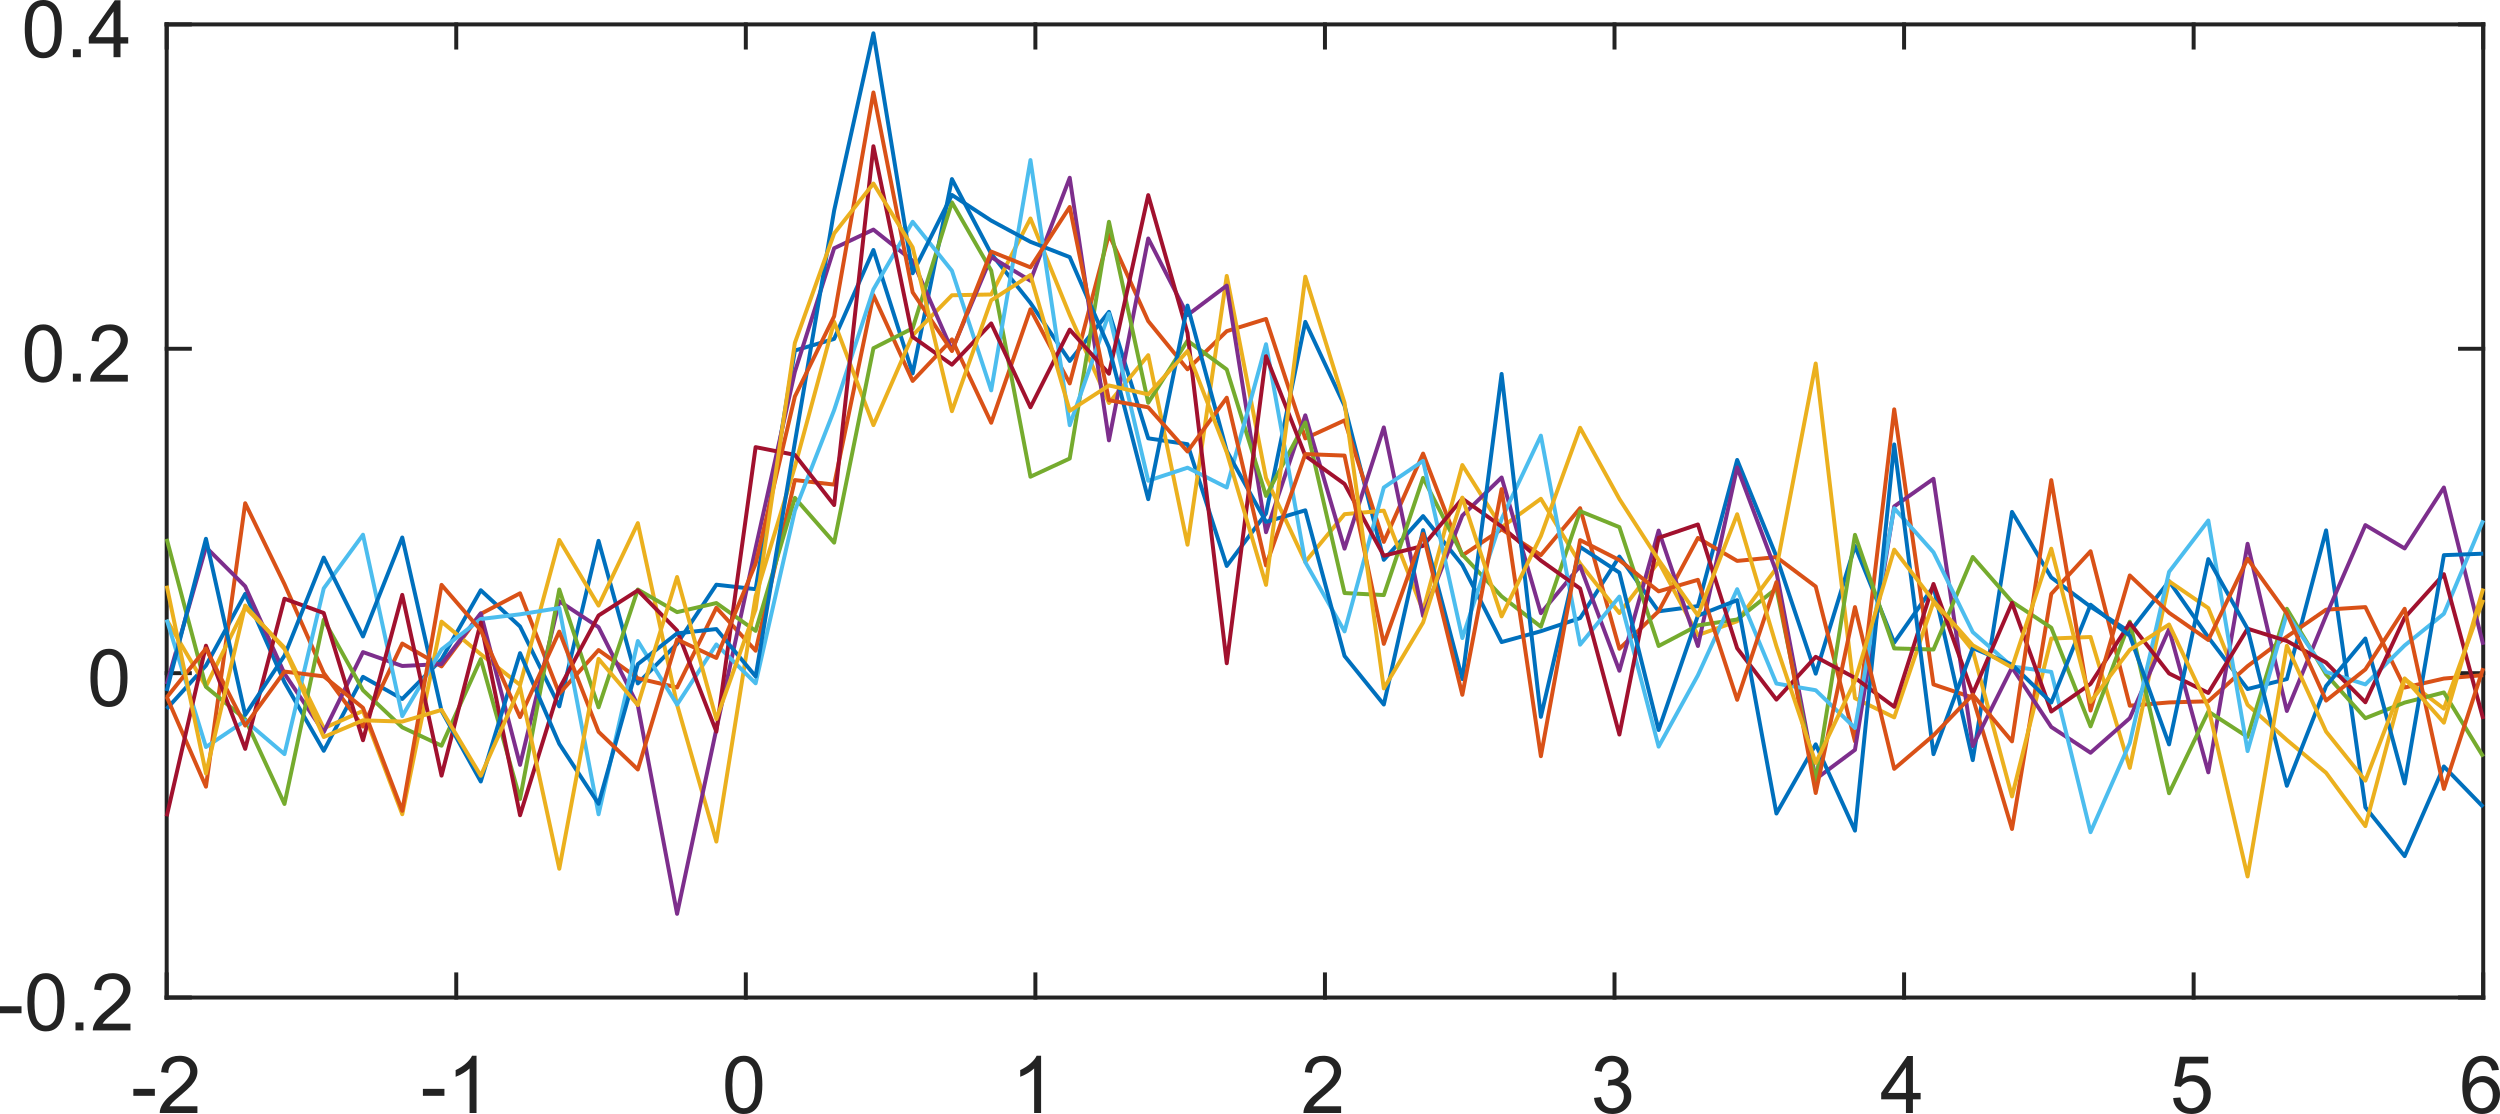 <?xml version="1.0" encoding="UTF-8" standalone="no"?>
<svg
   xmlns:dc="http://purl.org/dc/elements/1.1/"
   xmlns:cc="http://creativecommons.org/ns#"
   xmlns:rdf="http://www.w3.org/1999/02/22-rdf-syntax-ns#"
   xmlns:svg="http://www.w3.org/2000/svg"
   xmlns="http://www.w3.org/2000/svg"
   xmlns:xlink="http://www.w3.org/1999/xlink"
   id="svg14903"
   version="1.2"
   viewBox="0 0 314.047 139.938"
   height="139.938pt"
   width="314.047pt">
  <defs
     id="defs14742">
    <g
       id="g14737">
      <symbol
         style="overflow:visible"
         id="glyph0-0"
         overflow="visible">
        <path
           id="path14707"
           d="m 1.25,0 v -6.25 h 5 V 0 Z m 0.156,-0.156 h 4.688 v -5.938 h -4.688 z m 0,0"
           style="stroke:none" />
      </symbol>
      <symbol
         style="overflow:visible"
         id="glyph0-1"
         overflow="visible">
        <path
           id="path14710"
           d="m 0.312,-2.156 v -0.875 h 2.703 v 0.875 z m 0,0"
           style="stroke:none" />
      </symbol>
      <symbol
         style="overflow:visible"
         id="glyph0-2"
         overflow="visible">
        <path
           id="path14713"
           d="M 5.031,-0.844 V 0 H 0.297 c 0,-0.207 0.035,-0.41 0.109,-0.609 C 0.531,-0.93 0.723,-1.25 0.984,-1.562 1.242,-1.875 1.629,-2.234 2.141,-2.641 2.91,-3.285 3.43,-3.789 3.703,-4.156 3.984,-4.531 4.125,-4.883 4.125,-5.219 4.125,-5.57 4,-5.863 3.75,-6.094 3.5,-6.332 3.176,-6.453 2.781,-6.453 c -0.43,0 -0.773,0.125 -1.031,0.375 -0.25,0.25 -0.375,0.602 -0.375,1.047 L 0.469,-5.125 c 0.062,-0.664 0.289,-1.176 0.688,-1.531 0.406,-0.352 0.953,-0.531 1.641,-0.531 0.688,0 1.227,0.195 1.625,0.578 0.406,0.375 0.609,0.844 0.609,1.406 0,0.293 -0.062,0.578 -0.188,0.859 -0.117,0.273 -0.309,0.562 -0.578,0.875 C 3.992,-3.164 3.539,-2.75 2.906,-2.219 2.383,-1.781 2.047,-1.477 1.891,-1.312 1.742,-1.156 1.625,-1 1.531,-0.844 Z m 0,0"
           style="stroke:none" />
      </symbol>
      <symbol
         style="overflow:visible"
         id="glyph0-3"
         overflow="visible">
        <path
           id="path14716"
           d="m 3.719,0 h -0.875 v -5.594 c -0.211,0.199 -0.484,0.402 -0.828,0.609 -0.344,0.199 -0.652,0.344 -0.922,0.438 v -0.844 C 1.582,-5.617 2.008,-5.895 2.375,-6.219 2.75,-6.551 3.008,-6.875 3.156,-7.188 h 0.562 z m 0,0"
           style="stroke:none" />
      </symbol>
      <symbol
         style="overflow:visible"
         id="glyph0-4"
         overflow="visible">
        <path
           id="path14719"
           d="m 0.422,-3.531 c 0,-0.844 0.082,-1.52 0.25,-2.031 0.176,-0.52 0.438,-0.922 0.781,-1.203 C 1.797,-7.047 2.227,-7.188 2.75,-7.188 c 0.383,0 0.719,0.078 1,0.234 0.289,0.156 0.531,0.383 0.719,0.672 0.195,0.293 0.348,0.648 0.453,1.062 0.102,0.418 0.156,0.98 0.156,1.688 0,0.844 -0.09,1.527 -0.266,2.047 -0.168,0.512 -0.422,0.906 -0.766,1.188 C 3.703,-0.016 3.27,0.125 2.75,0.125 2.062,0.125 1.52,-0.125 1.125,-0.625 0.656,-1.219 0.422,-2.188 0.422,-3.531 Z m 0.891,0 c 0,1.18 0.133,1.965 0.406,2.359 C 2,-0.785 2.344,-0.594 2.75,-0.594 c 0.406,0 0.742,-0.191 1.016,-0.578 C 4.047,-1.566 4.188,-2.352 4.188,-3.531 4.188,-4.707 4.047,-5.488 3.766,-5.875 3.492,-6.258 3.148,-6.453 2.734,-6.453 c -0.398,0 -0.719,0.168 -0.969,0.5 C 1.461,-5.516 1.312,-4.707 1.312,-3.531 Z m 0,0"
           style="stroke:none" />
      </symbol>
      <symbol
         style="overflow:visible"
         id="glyph0-5"
         overflow="visible">
        <path
           id="path14722"
           d="M 0.422,-1.891 1.297,-2 c 0.102,0.492 0.273,0.852 0.516,1.078 0.238,0.219 0.535,0.328 0.891,0.328 0.414,0 0.766,-0.141 1.047,-0.422 0.281,-0.289 0.422,-0.648 0.422,-1.078 0,-0.406 -0.133,-0.738 -0.391,-1 -0.262,-0.258 -0.594,-0.391 -1,-0.391 -0.168,0 -0.375,0.031 -0.625,0.094 L 2.25,-4.156 c 0.062,0 0.109,0 0.141,0 0.375,0 0.711,-0.094 1.016,-0.281 0.301,-0.195 0.453,-0.5 0.453,-0.906 0,-0.32 -0.109,-0.586 -0.328,-0.797 -0.219,-0.219 -0.5,-0.328 -0.844,-0.328 -0.344,0 -0.633,0.109 -0.859,0.328 -0.23,0.211 -0.375,0.531 -0.438,0.969 l -0.875,-0.156 c 0.102,-0.594 0.344,-1.051 0.719,-1.375 C 1.617,-7.023 2.094,-7.188 2.656,-7.188 c 0.395,0 0.754,0.086 1.078,0.25 0.332,0.168 0.582,0.398 0.75,0.688 C 4.66,-5.957 4.75,-5.648 4.75,-5.328 c 0,0.312 -0.086,0.594 -0.25,0.844 -0.156,0.25 -0.402,0.453 -0.734,0.609 0.426,0.094 0.754,0.297 0.984,0.609 0.238,0.305 0.359,0.688 0.359,1.156 0,0.625 -0.23,1.156 -0.688,1.594 C 3.961,-0.086 3.391,0.125 2.703,0.125 2.066,0.125 1.539,-0.062 1.125,-0.438 0.719,-0.812 0.484,-1.297 0.422,-1.891 Z m 0,0"
           style="stroke:none" />
      </symbol>
      <symbol
         style="overflow:visible"
         id="glyph0-6"
         overflow="visible">
        <path
           id="path14725"
           d="M 3.234,0 V -1.719 H 0.125 V -2.516 L 3.391,-7.156 h 0.719 v 4.641 h 0.969 V -1.719 H 4.109 V 0 Z m 0,-2.516 V -5.75 l -2.25,3.234 z m 0,0"
           style="stroke:none" />
      </symbol>
      <symbol
         style="overflow:visible"
         id="glyph0-7"
         overflow="visible">
        <path
           id="path14728"
           d="M 0.422,-1.875 1.344,-1.953 c 0.062,0.449 0.219,0.789 0.469,1.016 0.25,0.23 0.551,0.344 0.906,0.344 0.414,0 0.77,-0.16 1.062,-0.484 0.301,-0.32 0.453,-0.742 0.453,-1.266 0,-0.5 -0.141,-0.895 -0.422,-1.188 -0.281,-0.289 -0.652,-0.438 -1.109,-0.438 -0.281,0 -0.539,0.07 -0.766,0.203 -0.23,0.125 -0.414,0.289 -0.547,0.484 l -0.812,-0.109 0.688,-3.672 h 3.562 v 0.844 H 1.969 L 1.578,-4.297 C 2.016,-4.598 2.469,-4.75 2.938,-4.75 c 0.625,0 1.148,0.219 1.578,0.656 0.426,0.43 0.641,0.984 0.641,1.672 0,0.648 -0.188,1.203 -0.562,1.672 C 4.133,-0.164 3.508,0.125 2.719,0.125 2.062,0.125 1.523,-0.055 1.109,-0.422 0.703,-0.785 0.473,-1.27 0.422,-1.875 Z m 0,0"
           style="stroke:none" />
      </symbol>
      <symbol
         style="overflow:visible"
         id="glyph0-8"
         overflow="visible">
        <path
           id="path14731"
           d="m 4.969,-5.406 -0.859,0.062 c -0.086,-0.344 -0.199,-0.594 -0.344,-0.75 -0.242,-0.25 -0.531,-0.375 -0.875,-0.375 -0.281,0 -0.527,0.078 -0.734,0.234 C 1.875,-6.023 1.656,-5.727 1.5,-5.344 1.344,-4.957 1.258,-4.406 1.25,-3.688 1.457,-4.008 1.711,-4.25 2.016,-4.406 c 0.312,-0.156 0.633,-0.234 0.969,-0.234 0.594,0 1.094,0.219 1.5,0.656 0.414,0.43 0.625,0.98 0.625,1.656 0,0.449 -0.102,0.867 -0.297,1.25 C 4.613,-0.691 4.344,-0.395 4,-0.188 3.664,0.02 3.285,0.125 2.859,0.125 2.129,0.125 1.531,-0.145 1.062,-0.688 0.602,-1.227 0.375,-2.113 0.375,-3.344 0.375,-4.727 0.629,-5.738 1.141,-6.375 1.586,-6.914 2.188,-7.188 2.938,-7.188 c 0.57,0 1.035,0.164 1.391,0.484 0.363,0.312 0.578,0.746 0.641,1.297 z M 1.391,-2.312 c 0,0.305 0.062,0.594 0.188,0.875 0.125,0.273 0.301,0.48 0.531,0.625 0.238,0.148 0.484,0.219 0.734,0.219 0.375,0 0.691,-0.148 0.953,-0.453 0.27,-0.301 0.406,-0.707 0.406,-1.219 0,-0.5 -0.137,-0.891 -0.406,-1.172 C 3.535,-3.727 3.207,-3.875 2.812,-3.875 c -0.398,0 -0.734,0.148 -1.016,0.438 -0.273,0.281 -0.406,0.656 -0.406,1.125 z m 0,0"
           style="stroke:none" />
      </symbol>
      <symbol
         style="overflow:visible"
         id="glyph0-9"
         overflow="visible">
        <path
           id="path14734"
           d="m 0.906,0 v -1 h 1 v 1 z m 0,0"
           style="stroke:none" />
      </symbol>
    </g>
    <clipPath
       id="clip1">
      <path
         id="path14739"
         d="m 118.5,321 h 375 v 150 h -375 z m 0,0" />
    </clipPath>
  </defs>
  <g
     transform="translate(-146.312,-329.188)"
     id="surface912129">
    <path
       id="path14752"
       transform="matrix(0.75,0,0,0.75,118.5,321)"
       d="M 65,178 H 453"
       style="fill:none;stroke:#232323;stroke-width:0.667;stroke-linecap:square;stroke-linejoin:round;stroke-miterlimit:10;stroke-opacity:1" />
    <path
       id="path14754"
       transform="matrix(0.75,0,0,0.75,118.5,321)"
       d="M 65,15 H 453"
       style="fill:none;stroke:#232323;stroke-width:0.667;stroke-linecap:square;stroke-linejoin:round;stroke-miterlimit:10;stroke-opacity:1" />
    <path
       id="path14756"
       transform="matrix(0.75,0,0,0.75,118.5,321)"
       d="M 65,178 V 174.12"
       style="fill:none;stroke:#232323;stroke-width:0.667;stroke-linecap:square;stroke-linejoin:round;stroke-miterlimit:10;stroke-opacity:1" />
    <path
       id="path14758"
       transform="matrix(0.75,0,0,0.75,118.5,321)"
       d="M 113.5,178 V 174.12"
       style="fill:none;stroke:#232323;stroke-width:0.667;stroke-linecap:square;stroke-linejoin:round;stroke-miterlimit:10;stroke-opacity:1" />
    <path
       id="path14760"
       transform="matrix(0.75,0,0,0.75,118.5,321)"
       d="M 162,178 V 174.12"
       style="fill:none;stroke:#232323;stroke-width:0.667;stroke-linecap:square;stroke-linejoin:round;stroke-miterlimit:10;stroke-opacity:1" />
    <path
       id="path14762"
       transform="matrix(0.75,0,0,0.75,118.5,321)"
       d="M 210.5,178 V 174.12"
       style="fill:none;stroke:#232323;stroke-width:0.667;stroke-linecap:square;stroke-linejoin:round;stroke-miterlimit:10;stroke-opacity:1" />
    <path
       id="path14764"
       transform="matrix(0.75,0,0,0.75,118.5,321)"
       d="M 259,178 V 174.12"
       style="fill:none;stroke:#232323;stroke-width:0.667;stroke-linecap:square;stroke-linejoin:round;stroke-miterlimit:10;stroke-opacity:1" />
    <path
       id="path14766"
       transform="matrix(0.75,0,0,0.75,118.5,321)"
       d="M 307.5,178 V 174.12"
       style="fill:none;stroke:#232323;stroke-width:0.667;stroke-linecap:square;stroke-linejoin:round;stroke-miterlimit:10;stroke-opacity:1" />
    <path
       id="path14768"
       transform="matrix(0.75,0,0,0.75,118.5,321)"
       d="M 356,178 V 174.12"
       style="fill:none;stroke:#232323;stroke-width:0.667;stroke-linecap:square;stroke-linejoin:round;stroke-miterlimit:10;stroke-opacity:1" />
    <path
       id="path14770"
       transform="matrix(0.75,0,0,0.75,118.5,321)"
       d="M 404.5,178 V 174.12"
       style="fill:none;stroke:#232323;stroke-width:0.667;stroke-linecap:square;stroke-linejoin:round;stroke-miterlimit:10;stroke-opacity:1" />
    <path
       id="path14772"
       transform="matrix(0.75,0,0,0.75,118.5,321)"
       d="M 453,178 V 174.12"
       style="fill:none;stroke:#232323;stroke-width:0.667;stroke-linecap:square;stroke-linejoin:round;stroke-miterlimit:10;stroke-opacity:1" />
    <path
       id="path14774"
       transform="matrix(0.75,0,0,0.75,118.5,321)"
       d="m 65,15 v 3.88"
       style="fill:none;stroke:#232323;stroke-width:0.667;stroke-linecap:square;stroke-linejoin:round;stroke-miterlimit:10;stroke-opacity:1" />
    <path
       id="path14776"
       transform="matrix(0.75,0,0,0.75,118.5,321)"
       d="m 113.5,15 v 3.88"
       style="fill:none;stroke:#232323;stroke-width:0.667;stroke-linecap:square;stroke-linejoin:round;stroke-miterlimit:10;stroke-opacity:1" />
    <path
       id="path14778"
       transform="matrix(0.75,0,0,0.75,118.5,321)"
       d="m 162,15 v 3.88"
       style="fill:none;stroke:#232323;stroke-width:0.667;stroke-linecap:square;stroke-linejoin:round;stroke-miterlimit:10;stroke-opacity:1" />
    <path
       id="path14780"
       transform="matrix(0.75,0,0,0.75,118.5,321)"
       d="m 210.5,15 v 3.88"
       style="fill:none;stroke:#232323;stroke-width:0.667;stroke-linecap:square;stroke-linejoin:round;stroke-miterlimit:10;stroke-opacity:1" />
    <path
       id="path14782"
       transform="matrix(0.75,0,0,0.75,118.5,321)"
       d="m 259,15 v 3.88"
       style="fill:none;stroke:#232323;stroke-width:0.667;stroke-linecap:square;stroke-linejoin:round;stroke-miterlimit:10;stroke-opacity:1" />
    <path
       id="path14784"
       transform="matrix(0.75,0,0,0.75,118.5,321)"
       d="m 307.5,15 v 3.88"
       style="fill:none;stroke:#232323;stroke-width:0.667;stroke-linecap:square;stroke-linejoin:round;stroke-miterlimit:10;stroke-opacity:1" />
    <path
       id="path14786"
       transform="matrix(0.75,0,0,0.75,118.5,321)"
       d="m 356,15 v 3.88"
       style="fill:none;stroke:#232323;stroke-width:0.667;stroke-linecap:square;stroke-linejoin:round;stroke-miterlimit:10;stroke-opacity:1" />
    <path
       id="path14788"
       transform="matrix(0.75,0,0,0.75,118.5,321)"
       d="m 404.5,15 v 3.88"
       style="fill:none;stroke:#232323;stroke-width:0.667;stroke-linecap:square;stroke-linejoin:round;stroke-miterlimit:10;stroke-opacity:1" />
    <path
       id="path14790"
       transform="matrix(0.75,0,0,0.75,118.5,321)"
       d="m 453,15 v 3.88"
       style="fill:none;stroke:#232323;stroke-width:0.667;stroke-linecap:square;stroke-linejoin:round;stroke-miterlimit:10;stroke-opacity:1" />
    <g
       id="g14796"
       style="fill:#232323;fill-opacity:1">
      <use
         height="100%"
         width="100%"
         id="use14792"
         y="469"
         x="162.75"
         xlink:href="#glyph0-1" />
      <use
         height="100%"
         width="100%"
         id="use14794"
         y="469"
         x="166.08"
         xlink:href="#glyph0-2" />
    </g>
    <g
       id="g14802"
       style="fill:#232323;fill-opacity:1">
      <use
         height="100%"
         width="100%"
         id="use14798"
         y="469"
         x="199.125"
         xlink:href="#glyph0-1" />
      <use
         height="100%"
         width="100%"
         id="use14800"
         y="469"
         x="202.455"
         xlink:href="#glyph0-3" />
    </g>
    <g
       id="g14806"
       style="fill:#232323;fill-opacity:1">
      <use
         height="100%"
         width="100%"
         id="use14804"
         y="469"
         x="237"
         xlink:href="#glyph0-4" />
    </g>
    <g
       id="g14810"
       style="fill:#232323;fill-opacity:1">
      <use
         height="100%"
         width="100%"
         id="use14808"
         y="469"
         x="273.375"
         xlink:href="#glyph0-3" />
    </g>
    <g
       id="g14814"
       style="fill:#232323;fill-opacity:1">
      <use
         height="100%"
         width="100%"
         id="use14812"
         y="469"
         x="309.75"
         xlink:href="#glyph0-2" />
    </g>
    <g
       id="g14818"
       style="fill:#232323;fill-opacity:1">
      <use
         height="100%"
         width="100%"
         id="use14816"
         y="469"
         x="346.125"
         xlink:href="#glyph0-5" />
    </g>
    <g
       id="g14822"
       style="fill:#232323;fill-opacity:1">
      <use
         height="100%"
         width="100%"
         id="use14820"
         y="469"
         x="382.5"
         xlink:href="#glyph0-6" />
    </g>
    <g
       id="g14826"
       style="fill:#232323;fill-opacity:1">
      <use
         height="100%"
         width="100%"
         id="use14824"
         y="469"
         x="418.875"
         xlink:href="#glyph0-7" />
    </g>
    <g
       id="g14830"
       style="fill:#232323;fill-opacity:1">
      <use
         height="100%"
         width="100%"
         id="use14828"
         y="469"
         x="455.25"
         xlink:href="#glyph0-8" />
    </g>
    <path
       id="path14832"
       transform="matrix(0.75,0,0,0.75,118.5,321)"
       d="M 65,178 V 15"
       style="fill:none;stroke:#232323;stroke-width:0.667;stroke-linecap:square;stroke-linejoin:round;stroke-miterlimit:10;stroke-opacity:1" />
    <path
       id="path14834"
       transform="matrix(0.75,0,0,0.75,118.5,321)"
       d="M 453,178 V 15"
       style="fill:none;stroke:#232323;stroke-width:0.667;stroke-linecap:square;stroke-linejoin:round;stroke-miterlimit:10;stroke-opacity:1" />
    <path
       id="path14836"
       transform="matrix(0.75,0,0,0.75,118.5,321)"
       d="m 65,178 h 3.88"
       style="fill:none;stroke:#232323;stroke-width:0.667;stroke-linecap:square;stroke-linejoin:round;stroke-miterlimit:10;stroke-opacity:1" />
    <path
       id="path14838"
       transform="matrix(0.75,0,0,0.75,118.5,321)"
       d="m 65,123.667 h 3.88"
       style="fill:none;stroke:#232323;stroke-width:0.667;stroke-linecap:square;stroke-linejoin:round;stroke-miterlimit:10;stroke-opacity:1" />
    <path
       id="path14840"
       transform="matrix(0.75,0,0,0.75,118.5,321)"
       d="m 65,69.333 h 3.88"
       style="fill:none;stroke:#232323;stroke-width:0.667;stroke-linecap:square;stroke-linejoin:round;stroke-miterlimit:10;stroke-opacity:1" />
    <path
       id="path14842"
       transform="matrix(0.75,0,0,0.75,118.5,321)"
       d="m 65,15 h 3.88"
       style="fill:none;stroke:#232323;stroke-width:0.667;stroke-linecap:square;stroke-linejoin:round;stroke-miterlimit:10;stroke-opacity:1" />
    <path
       id="path14844"
       transform="matrix(0.75,0,0,0.75,118.5,321)"
       d="m 453,178 h -3.88"
       style="fill:none;stroke:#232323;stroke-width:0.667;stroke-linecap:square;stroke-linejoin:round;stroke-miterlimit:10;stroke-opacity:1" />
    <path
       id="path14846"
       transform="matrix(0.75,0,0,0.75,118.5,321)"
       d="m 453,123.667 h -3.88"
       style="fill:none;stroke:#232323;stroke-width:0.667;stroke-linecap:square;stroke-linejoin:round;stroke-miterlimit:10;stroke-opacity:1" />
    <path
       id="path14848"
       transform="matrix(0.75,0,0,0.75,118.5,321)"
       d="m 453,69.333 h -3.88"
       style="fill:none;stroke:#232323;stroke-width:0.667;stroke-linecap:square;stroke-linejoin:round;stroke-miterlimit:10;stroke-opacity:1" />
    <path
       id="path14850"
       transform="matrix(0.75,0,0,0.75,118.5,321)"
       d="m 453,15 h -3.88"
       style="fill:none;stroke:#232323;stroke-width:0.667;stroke-linecap:square;stroke-linejoin:round;stroke-miterlimit:10;stroke-opacity:1" />
    <g
       id="g14860"
       style="fill:#232323;fill-opacity:1">
      <use
         height="100%"
         width="100%"
         id="use14852"
         y="458.625"
         x="146"
         xlink:href="#glyph0-1" />
      <use
         height="100%"
         width="100%"
         id="use14854"
         y="458.625"
         x="149.33"
         xlink:href="#glyph0-4" />
      <use
         height="100%"
         width="100%"
         id="use14856"
         y="458.625"
         x="154.89"
         xlink:href="#glyph0-9" />
      <use
         height="100%"
         width="100%"
         id="use14858"
         y="458.625"
         x="157.67"
         xlink:href="#glyph0-2" />
    </g>
    <g
       id="g14864"
       style="fill:#232323;fill-opacity:1">
      <use
         height="100%"
         width="100%"
         id="use14862"
         y="417.875"
         x="157.25"
         xlink:href="#glyph0-4" />
    </g>
    <g
       id="g14872"
       style="fill:#232323;fill-opacity:1">
      <use
         height="100%"
         width="100%"
         id="use14866"
         y="377.125"
         x="149"
         xlink:href="#glyph0-4" />
      <use
         height="100%"
         width="100%"
         id="use14868"
         y="377.125"
         x="154.56"
         xlink:href="#glyph0-9" />
      <use
         height="100%"
         width="100%"
         id="use14870"
         y="377.125"
         x="157.34"
         xlink:href="#glyph0-2" />
    </g>
    <g
       id="g14880"
       style="fill:#232323;fill-opacity:1">
      <use
         height="100%"
         width="100%"
         id="use14874"
         y="336.375"
         x="149"
         xlink:href="#glyph0-4" />
      <use
         height="100%"
         width="100%"
         id="use14876"
         y="336.375"
         x="154.56"
         xlink:href="#glyph0-9" />
      <use
         height="100%"
         width="100%"
         id="use14878"
         y="336.375"
         x="157.34"
         xlink:href="#glyph0-6" />
    </g>
    <path
       id="path14882"
       transform="matrix(0.75,0,0,0.75,118.5,321)"
       d="m 65,129.646 6.578,-7.25 6.573,-12.01 6.578,14.802 6.578,11.479 6.573,-12.385 6.578,3.708 6.578,-6.651 6.573,-11.562 6.578,6.073 6.573,13.38 6.578,-27.724 6.578,23.88 6.573,-6.635 6.578,-9.901 6.578,0.75 6.573,-39.974 6.578,-1.948 6.578,-14.885 6.573,20.667 6.578,-32.547 6.578,12.516 6.573,8.219 6.578,9.729 6.573,-8.224 6.578,21.182 6.578,0.984 6.573,20.391 6.578,-8.781 6.578,-32.099 6.573,14.042 6.578,25.813 6.578,-7.323 6.573,8.187 6.578,12.911 6.578,-1.818 6.573,-2.198 6.578,-10.307 6.573,9.172 6.578,-0.87 6.578,-24.479 6.573,16.172 6.578,19.62 6.578,-21.391 6.573,16.193 6.578,-9.401 6.578,29.083 6.573,-41.573 6.578,10.979 6.578,4.896 6.573,4.214 6.578,-8.49 6.573,9.401 6.578,8.667 6.578,-1.672 6.573,-24.901 6.578,46.375 6.578,8.182 6.573,-15.016 6.578,6.776"
       style="fill:none;stroke:#0070bd;stroke-width:0.667;stroke-linecap:butt;stroke-linejoin:round;stroke-miterlimit:10;stroke-opacity:1" />
    <path
       id="path14884"
       transform="matrix(0.75,0,0,0.75,118.5,321)"
       d="m 65,127.604 6.578,15.073 6.573,-47.469 6.578,13.552 6.578,14.88 6.573,8.974 6.578,-13.906 6.578,3.823 6.573,-8.792 6.578,-3.448 6.573,16.797 6.578,-7.292 6.578,4.724 6.573,1.547 6.578,-13.359 6.578,7.198 6.573,-28.583 6.578,0.76 6.578,-31.734 6.573,14.37 6.578,-6.958 6.578,13.964 6.573,-19.005 6.578,12.417 6.573,-24.969 6.578,14.536 6.578,8.068 6.573,-6.391 6.578,-2.042 6.578,20.005 6.573,-3.021 6.578,20.354 6.578,-14.786 6.573,17.057 6.578,-4.38 6.578,4.323 6.573,-7.859 6.578,23.547 6.573,-6.286 6.578,-12.276 6.578,3.849 6.573,-0.641 6.578,4.927 6.578,25.932 6.573,-55.604 6.578,46.073 6.578,2.214 6.573,21.995 6.578,-39.365 6.578,-7.151 6.573,25.87 6.578,-0.547 6.573,-0.193 6.578,-5.885 6.578,-4.938 6.573,-4.521 6.578,-0.432 6.578,13.474 6.573,-1.505 L 453,123.995"
       style="fill:none;stroke:#d95117;stroke-width:0.667;stroke-linecap:butt;stroke-linejoin:round;stroke-miterlimit:10;stroke-opacity:1" />
    <path
       id="path14886"
       transform="matrix(0.75,0,0,0.75,118.5,321)"
       d="m 65,114.75 6.578,11.13 6.573,-13.219 6.578,6.734 6.578,13.495 6.573,-2.901 6.578,17.307 6.578,-32.26 6.573,5.458 6.578,5.135 6.573,-24.276 6.578,10.995 6.578,-13.813 6.573,30.422 6.578,22.917 6.578,-41.109 6.573,-21.682 6.578,-24.26 6.578,17.297 6.573,-15.047 6.578,-6.703 6.578,-0.13 6.573,-12.729 6.578,16.156 6.573,14.75 6.578,-8.01 6.578,31.745 6.573,-45.016 6.578,33.849 6.578,14.042 6.573,-7.99 6.578,-0.589 6.578,16.771 6.573,-24.411 6.578,10.422 6.578,-4.771 6.573,10.844 6.578,8.292 6.573,-8.578 6.578,12.271 6.578,-2.318 6.573,-8.88 6.578,-34.286 6.578,56.062 6.573,3.203 6.578,-19.328 6.578,8.115 6.573,24.453 6.578,-26.443 6.578,-0.255 6.573,21.917 6.578,-31.25 6.573,4.49 6.578,16.203 6.578,5.885 6.573,5.505 6.578,8.922 6.578,-24.656 6.573,4.984 L 453,111.37"
       style="fill:none;stroke:#ebb01e;stroke-width:0.667;stroke-linecap:butt;stroke-linejoin:round;stroke-miterlimit:10;stroke-opacity:1" />
    <path
       id="path14888"
       transform="matrix(0.75,0,0,0.75,118.5,321)"
       d="m 65,125.516 6.578,-22.943 6.573,6.547 6.578,14.615 6.578,9.812 6.573,-13.406 6.578,2.323 6.578,-0.323 6.573,-8.5 6.578,25.38 6.573,-27.406 6.578,4.349 6.578,13.109 6.573,34.901 6.578,-30.927 6.578,-30.339 6.573,-29.521 6.578,-20.693 6.578,-3.12 6.573,5.234 6.578,14.964 6.578,-15.599 6.573,3.964 6.578,-17.245 6.573,43.979 6.578,-33.807 6.578,12.828 6.573,-4.938 6.578,41.302 6.578,-19.573 6.573,22.328 6.578,-20.302 6.578,31.573 6.573,-16.812 6.578,-6.375 6.578,22.724 6.573,-7.896 6.578,17.536 6.573,-23.474 6.578,19.328 6.578,-29.911 6.573,17.521 6.578,34.682 6.578,-4.896 6.573,-40.771 6.578,-4.625 6.578,44.755 6.573,-13.151 6.578,9.964 6.578,4.312 6.573,-5.792 6.578,-14.896 6.573,23.969 6.578,-38.276 6.578,28 6.573,-15.974 6.578,-15.156 6.578,3.906 6.573,-10.203 L 453,118.917"
       style="fill:none;stroke:#7d2e8c;stroke-width:0.667;stroke-linecap:butt;stroke-linejoin:round;stroke-miterlimit:10;stroke-opacity:1" />
    <path
       id="path14890"
       transform="matrix(0.75,0,0,0.75,118.5,321)"
       d="m 65,101.167 6.578,24.786 6.573,5.422 6.578,14.198 6.578,-30.859 6.573,11.812 6.578,6.214 6.578,3.073 6.573,-14.5 6.578,23.422 6.573,-35.083 6.578,19.734 6.578,-19.729 6.573,3.786 6.578,-1.521 6.578,4.656 6.573,-22.271 6.578,7.495 6.578,-32.562 6.573,-3.333 6.578,-21.094 6.578,11.422 6.573,34.526 6.578,-3.047 6.573,-39.651 6.578,30.312 6.578,-10.401 6.573,4.828 6.578,21.172 6.578,-12.292 6.573,28.563 6.578,0.339 6.578,-19.63 6.573,12.859 6.578,6.99 6.578,5.083 6.573,-19.349 6.578,2.672 6.573,19.906 6.578,-3.453 6.578,-0.984 6.573,-5.193 6.578,32.307 6.578,-41.292 6.573,19.021 6.578,0.182 6.578,-15.495 6.573,7.505 6.578,4.339 6.578,16.526 6.573,-17.536 6.578,28.734 6.573,-13.688 6.578,4.255 6.578,-21.458 6.573,10.979 6.578,7.344 6.578,-2.615 6.573,-1.698 L 453,137.651"
       style="fill:none;stroke:#75ab2e;stroke-width:0.667;stroke-linecap:butt;stroke-linejoin:round;stroke-miterlimit:10;stroke-opacity:1" />
    <path
       id="path14892"
       transform="matrix(0.75,0,0,0.75,118.5,321)"
       d="m 65,114.682 6.578,21.354 6.573,-4.417 6.578,5.604 6.578,-27.76 6.573,-8.984 6.578,30.375 6.578,-11.151 6.573,-5.109 6.578,-0.786 6.573,-1.052 6.578,34.547 6.578,-29.021 6.573,10.646 6.578,-10.073 6.578,6.51 6.573,-28.917 6.578,-16.839 6.578,-20.219 6.573,-11.328 6.578,8.208 6.578,20.031 6.573,-38.573 6.578,44.401 6.573,-18.682 6.578,27.99 6.578,-2.188 6.573,3.318 6.578,-23.995 6.578,36.505 6.573,11.594 6.578,-24.099 6.578,-4.464 6.573,29.672 6.578,-19.948 6.578,-13.948 6.573,35.01 6.578,-8.052 6.573,25.13 6.578,-11.953 6.578,-14.417 6.573,15.802 6.578,1.12 6.578,6.318 6.573,-36.802 6.578,7.38 6.578,13.37 6.573,5.76 6.578,0.901 6.578,26.844 6.573,-14.927 6.578,-28.667 6.573,-8.604 6.578,38.62 6.578,-23.005 6.573,9.75 6.578,2.089 6.578,-6.526 6.573,-5.307 L 453,98.073"
       style="fill:none;stroke:#4cbdee;stroke-width:0.667;stroke-linecap:butt;stroke-linejoin:round;stroke-miterlimit:10;stroke-opacity:1" />
    <path
       id="path14894"
       transform="matrix(0.75,0,0,0.75,118.5,321)"
       d="m 65,147.646 6.578,-28.578 6.573,17.276 6.578,-25.146 6.578,2.396 6.573,21.307 6.578,-24.344 6.578,30.271 6.573,-25.641 6.578,32.276 6.573,-21.214 6.578,-12.24 6.578,-4.208 6.573,6.729 6.578,16.927 6.578,-47.646 6.573,1.297 6.578,8.401 6.578,-60.094 6.573,31.927 6.578,4.656 6.578,-6.906 6.573,14.042 6.578,-13 6.573,7.38 6.578,-29.911 6.578,23.089 6.573,55.313 6.578,-51.427 6.578,16.672 6.573,4.729 6.578,12.021 6.578,-1.651 6.573,-7.911 6.578,4.672 6.578,5.698 6.573,4.682 6.578,24.458 6.573,-32.948 6.578,-2.234 6.578,20.74 6.573,8.594 6.578,-7.167 6.578,3.521 6.573,4.849 6.578,-20.573 6.578,18.359 6.573,-15.188 6.578,18.193 6.578,-4.63 6.573,-10.208 6.578,8.458 6.573,3.266 6.578,-10.76 6.578,2.057 6.573,3.625 6.578,6.641 6.578,-14.172 6.573,-7.281 L 453,131.344"
       style="fill:none;stroke:#a1112e;stroke-width:0.667;stroke-linecap:butt;stroke-linejoin:round;stroke-miterlimit:10;stroke-opacity:1" />
    <path
       id="path14896"
       transform="matrix(0.75,0,0,0.75,118.5,321)"
       d="m 65,126.651 6.578,-25.49 6.573,29.505 6.578,-9.932 6.578,-16.427 6.573,13.214 6.578,-16.573 6.578,29.031 6.573,11.833 6.578,-21.495 6.573,15.193 6.578,10.036 6.578,-23.391 6.573,-5.151 6.578,-0.724 6.578,7.932 6.573,-39.172 6.578,-38.854 6.578,-29.688 6.573,40.188 6.578,-13.115 6.578,4.297 6.573,3.552 6.578,2.562 6.573,15.109 6.578,25.432 6.578,-32.422 6.573,24.349 6.578,11.88 6.578,-1.938 6.573,24.396 6.578,8.13 6.578,-29.208 6.573,24.948 6.578,-51.109 6.578,57.427 6.573,-28.453 6.578,4.307 6.573,26.359 6.578,-19.167 6.578,-2.578 6.573,35.729 6.578,-11.583 6.578,14.448 6.573,-64.682 6.578,51.875 6.578,-17.781 6.573,2.786 6.578,6.349 6.578,-16.38 6.573,5.193 6.578,18.198 6.573,-31.031 6.578,11.682 6.578,26.281 6.573,-16.708 6.578,-7.953 6.578,24.276 6.573,-38.24 L 453,103.651"
       style="fill:none;stroke:#0070bd;stroke-width:0.667;stroke-linecap:butt;stroke-linejoin:round;stroke-miterlimit:10;stroke-opacity:1" />
    <path
       id="path14898"
       transform="matrix(0.75,0,0,0.75,118.5,321)"
       d="m 65,127.729 6.578,-8.188 6.573,12.901 6.578,-9.042 6.578,0.802 6.573,5.271 6.578,17.245 6.578,-37.839 6.573,7.599 6.578,14.552 6.573,-14.323 6.578,16.781 6.578,6.312 6.573,-21.781 6.578,3.099 6.578,-15.792 6.573,-27.995 6.578,-13.438 6.578,-37.484 6.573,33.469 6.578,9.833 6.578,-16.656 6.573,2.641 6.578,-10.109 6.573,32.359 6.578,1.193 6.578,7.401 6.573,-9.01 6.578,28.089 6.578,-18.646 6.573,0.25 6.578,31.536 6.578,-18.417 6.573,26.943 6.578,-34.443 6.578,44.729 6.573,-36.188 6.578,3.344 6.573,5.234 6.578,-1.927 6.578,20.094 6.573,-19.714 6.578,35.323 6.578,-31.135 6.573,27.089 6.578,-5.609 6.578,-6.812 6.573,7.818 6.578,-43.75 6.578,38.589 6.573,-22.625 6.578,6.25 6.573,4.557 6.578,-13.594 6.578,9.146 6.573,14.599 6.578,-5.224 6.578,-10.151 6.573,30.167 L 453,122.823"
       style="fill:none;stroke:#d95117;stroke-width:0.667;stroke-linecap:butt;stroke-linejoin:round;stroke-miterlimit:10;stroke-opacity:1" />
    <path
       transform="matrix(0.75,0,0,0.75,118.5,321)"
       id="path14900"
       d="m 65,109.01 6.578,31.458 6.573,-28.13 6.578,7.271 6.578,14.755 6.573,-2.797 6.578,0.208 6.578,-1.953 6.573,11.026 6.578,-14.823 6.573,30.401 6.578,-35.151 6.578,7.74 6.573,-21.453 6.578,23.797 6.578,-18.396 6.573,-44.609 6.578,-18.339 6.578,-8.354 6.573,10.688 6.578,27.438 6.578,-18.573 6.573,-4.229 6.578,22.74 6.573,-4.245 6.578,1.49 6.578,-7.255 6.573,16.974 6.578,22.188 6.578,-51.615 6.573,21.12 6.578,47.839 6.578,-11.036 6.573,-20.922 6.578,19.891 6.578,-13.464 6.573,-18.125 6.578,11.938 6.573,10.203 6.578,9.302 6.578,-16.958 6.573,22.109 6.578,19.542 6.578,-13.729 6.573,-21.99 6.578,8.578 6.578,7.432 6.573,3.724 6.578,-19.896 6.578,25.656 6.573,-8.708 6.578,-4.25 6.573,13.88 6.578,28.318 6.578,-38.63 6.573,14.37 6.578,8.208 6.578,-17.115 6.573,7.411 L 453,109.495"
       style="fill:none;stroke:#ebb01e;stroke-width:0.667;stroke-linecap:butt;stroke-linejoin:round;stroke-miterlimit:10;stroke-opacity:1" />
  </g>
</svg>
